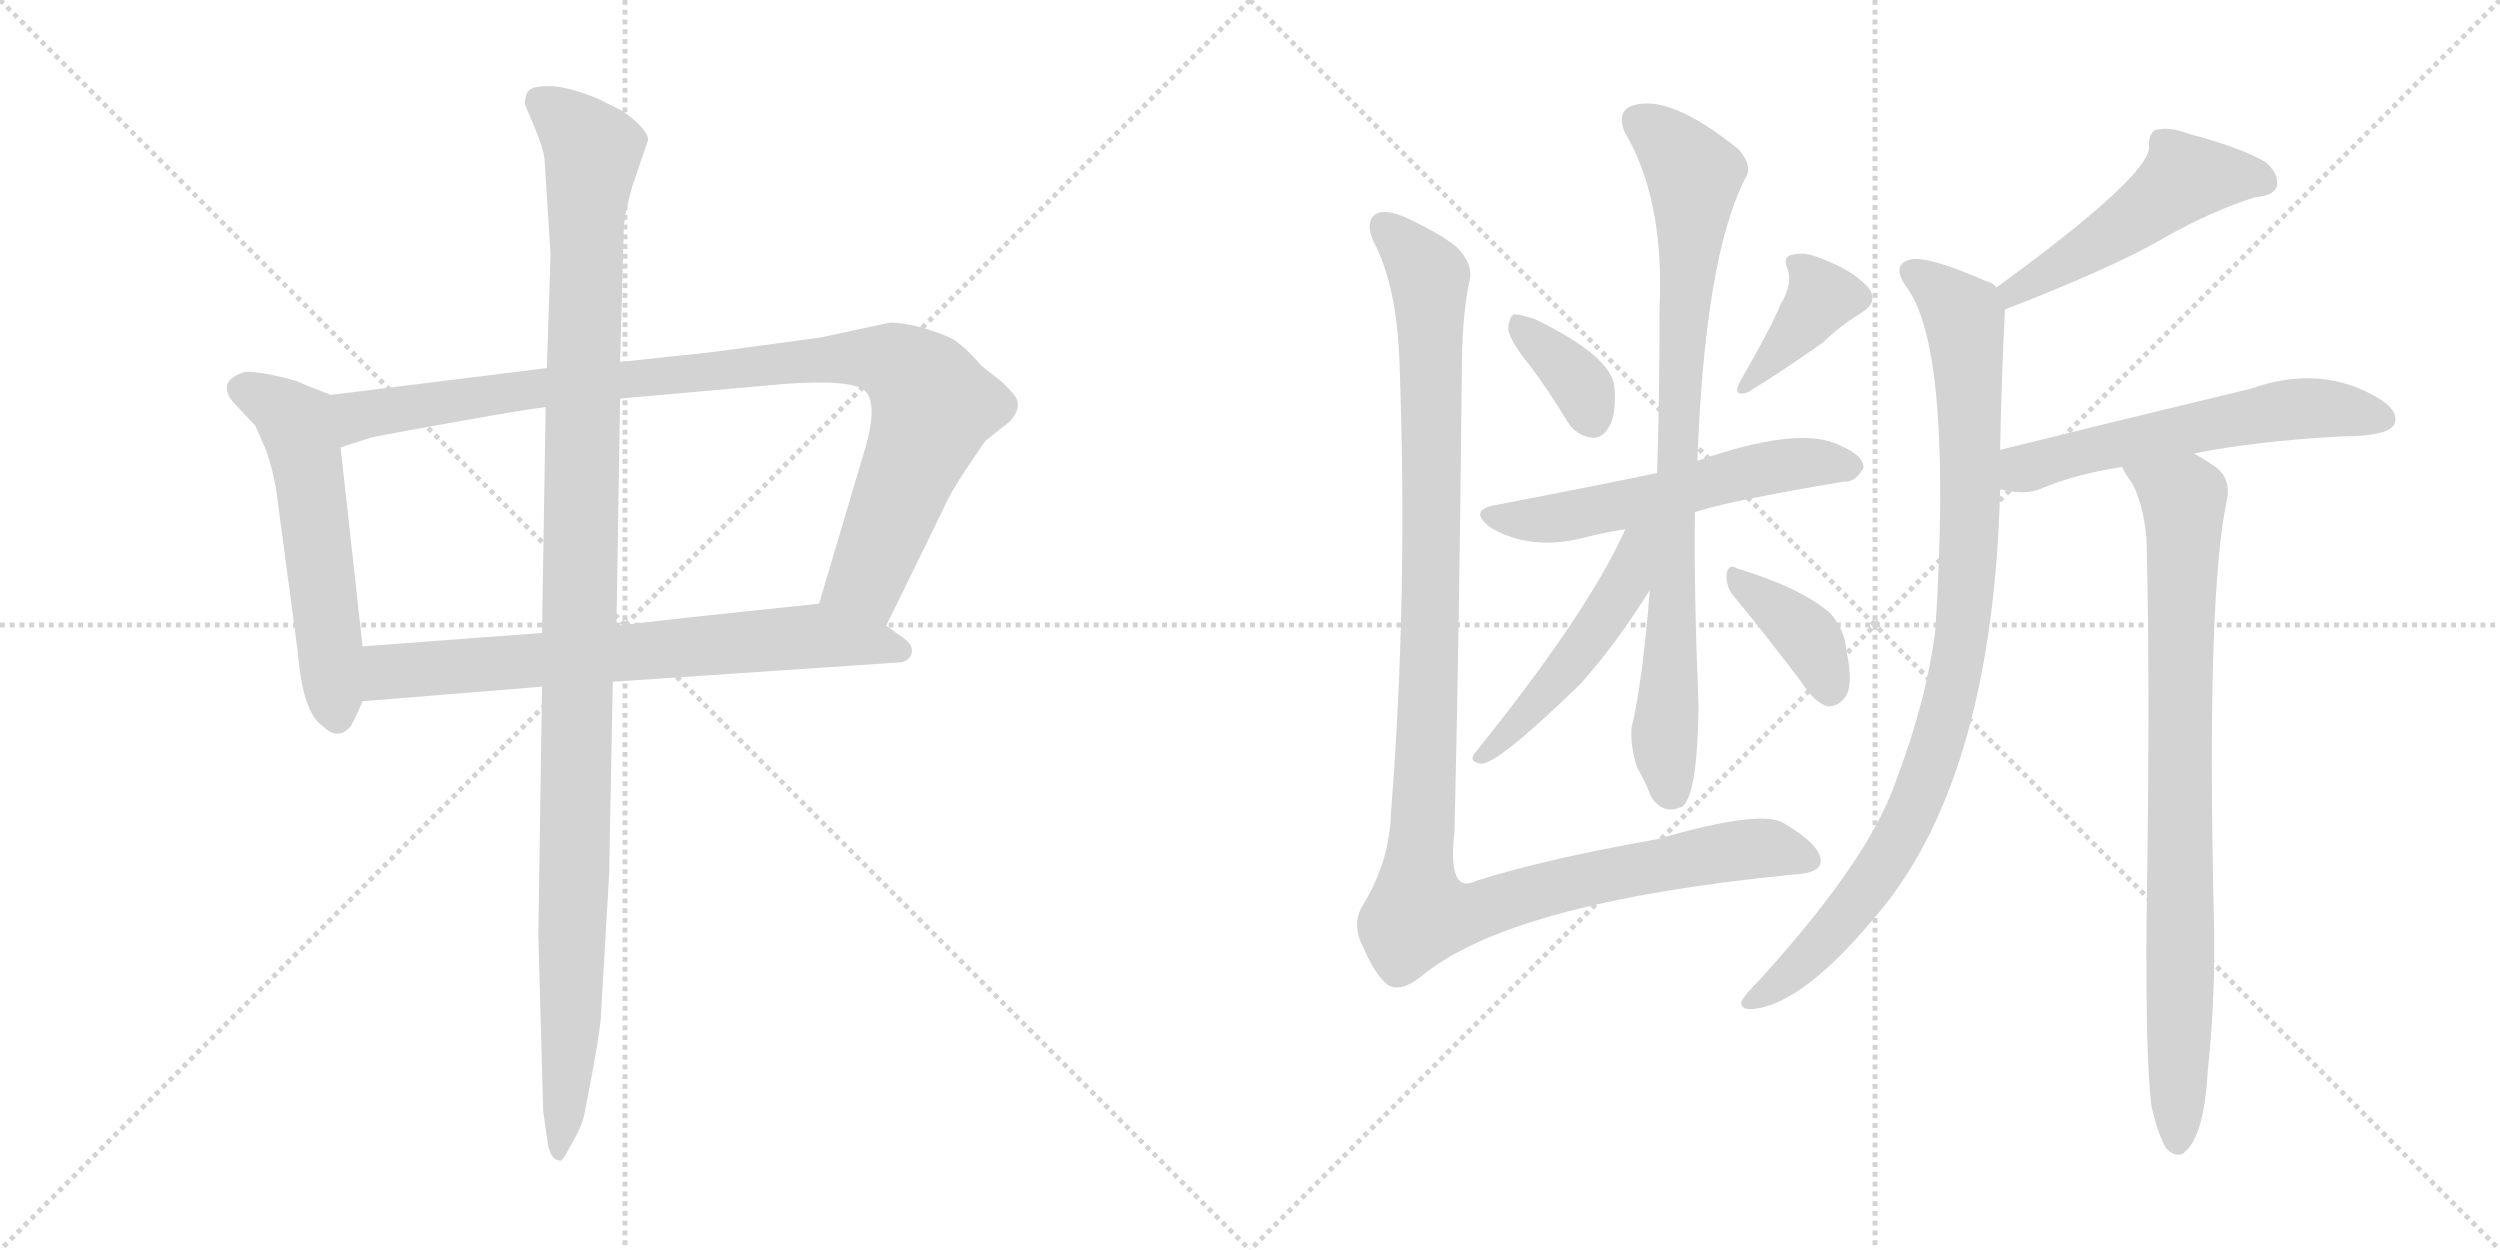 <svg version="1.1" viewBox="0 0 2048 1024" xmlns="http://www.w3.org/2000/svg">
  <g stroke="lightgray" stroke-dasharray="1,1" stroke-width="1" transform="scale(4, 4)">
    <line x1="0" y1="0" x2="256" y2="256"></line>
    <line x1="256" y1="0" x2="0" y2="256"></line>
    <line x1="128" y1="0" x2="128" y2="256"></line>
    <line x1="0" y1="128" x2="256" y2="128"></line>
    <line x1="256" y1="0" x2="512" y2="256"></line>
    <line x1="512" y1="0" x2="256" y2="256"></line>
    <line x1="384" y1="0" x2="384" y2="256"></line>
    <line x1="256" y1="128" x2="512" y2="128"></line>
  </g>
<g transform="scale(1, -1) translate(0, -850)">
   <style type="text/css">
    @keyframes keyframes0 {
      from {
       stroke: black;
       stroke-dashoffset: 555;
       stroke-width: 128;
       }
       64% {
       animation-timing-function: step-end;
       stroke: black;
       stroke-dashoffset: 0;
       stroke-width: 128;
       }
       to {
       stroke: black;
       stroke-width: 1024;
       }
       }
       #make-me-a-hanzi-animation-0 {
         animation: keyframes0 0.702s both;
         animation-delay: 0s;
         animation-timing-function: linear;
       }
    @keyframes keyframes1 {
      from {
       stroke: black;
       stroke-dashoffset: 954;
       stroke-width: 128;
       }
       76% {
       animation-timing-function: step-end;
       stroke: black;
       stroke-dashoffset: 0;
       stroke-width: 128;
       }
       to {
       stroke: black;
       stroke-width: 1024;
       }
       }
       #make-me-a-hanzi-animation-1 {
         animation: keyframes1 1.026s both;
         animation-delay: 0.702s;
         animation-timing-function: linear;
       }
    @keyframes keyframes2 {
      from {
       stroke: black;
       stroke-dashoffset: 698;
       stroke-width: 128;
       }
       69% {
       animation-timing-function: step-end;
       stroke: black;
       stroke-dashoffset: 0;
       stroke-width: 128;
       }
       to {
       stroke: black;
       stroke-width: 1024;
       }
       }
       #make-me-a-hanzi-animation-2 {
         animation: keyframes2 0.818s both;
         animation-delay: 1.728s;
         animation-timing-function: linear;
       }
    @keyframes keyframes3 {
      from {
       stroke: black;
       stroke-dashoffset: 1137;
       stroke-width: 128;
       }
       79% {
       animation-timing-function: step-end;
       stroke: black;
       stroke-dashoffset: 0;
       stroke-width: 128;
       }
       to {
       stroke: black;
       stroke-width: 1024;
       }
       }
       #make-me-a-hanzi-animation-3 {
         animation: keyframes3 1.175s both;
         animation-delay: 2.546s;
         animation-timing-function: linear;
       }
    @keyframes keyframes4 {
      from {
       stroke: black;
       stroke-dashoffset: 360;
       stroke-width: 128;
       }
       54% {
       animation-timing-function: step-end;
       stroke: black;
       stroke-dashoffset: 0;
       stroke-width: 128;
       }
       to {
       stroke: black;
       stroke-width: 1024;
       }
       }
       #make-me-a-hanzi-animation-4 {
         animation: keyframes4 0.543s both;
         animation-delay: 3.721s;
         animation-timing-function: linear;
       }
    @keyframes keyframes5 {
      from {
       stroke: black;
       stroke-dashoffset: 378;
       stroke-width: 128;
       }
       55% {
       animation-timing-function: step-end;
       stroke: black;
       stroke-dashoffset: 0;
       stroke-width: 128;
       }
       to {
       stroke: black;
       stroke-width: 1024;
       }
       }
       #make-me-a-hanzi-animation-5 {
         animation: keyframes5 0.558s both;
         animation-delay: 4.264s;
         animation-timing-function: linear;
       }
    @keyframes keyframes6 {
      from {
       stroke: black;
       stroke-dashoffset: 556;
       stroke-width: 128;
       }
       64% {
       animation-timing-function: step-end;
       stroke: black;
       stroke-dashoffset: 0;
       stroke-width: 128;
       }
       to {
       stroke: black;
       stroke-width: 1024;
       }
       }
       #make-me-a-hanzi-animation-6 {
         animation: keyframes6 0.702s both;
         animation-delay: 4.822s;
         animation-timing-function: linear;
       }
    @keyframes keyframes7 {
      from {
       stroke: black;
       stroke-dashoffset: 828;
       stroke-width: 128;
       }
       73% {
       animation-timing-function: step-end;
       stroke: black;
       stroke-dashoffset: 0;
       stroke-width: 128;
       }
       to {
       stroke: black;
       stroke-width: 1024;
       }
       }
       #make-me-a-hanzi-animation-7 {
         animation: keyframes7 0.924s both;
         animation-delay: 5.524s;
         animation-timing-function: linear;
       }
    @keyframes keyframes8 {
      from {
       stroke: black;
       stroke-dashoffset: 488;
       stroke-width: 128;
       }
       61% {
       animation-timing-function: step-end;
       stroke: black;
       stroke-dashoffset: 0;
       stroke-width: 128;
       }
       to {
       stroke: black;
       stroke-width: 1024;
       }
       }
       #make-me-a-hanzi-animation-8 {
         animation: keyframes8 0.647s both;
         animation-delay: 6.448s;
         animation-timing-function: linear;
       }
    @keyframes keyframes9 {
      from {
       stroke: black;
       stroke-dashoffset: 378;
       stroke-width: 128;
       }
       55% {
       animation-timing-function: step-end;
       stroke: black;
       stroke-dashoffset: 0;
       stroke-width: 128;
       }
       to {
       stroke: black;
       stroke-width: 1024;
       }
       }
       #make-me-a-hanzi-animation-9 {
         animation: keyframes9 0.558s both;
         animation-delay: 7.095s;
         animation-timing-function: linear;
       }
    @keyframes keyframes10 {
      from {
       stroke: black;
       stroke-dashoffset: 1160;
       stroke-width: 128;
       }
       79% {
       animation-timing-function: step-end;
       stroke: black;
       stroke-dashoffset: 0;
       stroke-width: 128;
       }
       to {
       stroke: black;
       stroke-width: 1024;
       }
       }
       #make-me-a-hanzi-animation-10 {
         animation: keyframes10 1.194s both;
         animation-delay: 7.653s;
         animation-timing-function: linear;
       }
    @keyframes keyframes11 {
      from {
       stroke: black;
       stroke-dashoffset: 500;
       stroke-width: 128;
       }
       62% {
       animation-timing-function: step-end;
       stroke: black;
       stroke-dashoffset: 0;
       stroke-width: 128;
       }
       to {
       stroke: black;
       stroke-width: 1024;
       }
       }
       #make-me-a-hanzi-animation-11 {
         animation: keyframes11 0.657s both;
         animation-delay: 8.847s;
         animation-timing-function: linear;
       }
    @keyframes keyframes12 {
      from {
       stroke: black;
       stroke-dashoffset: 927;
       stroke-width: 128;
       }
       75% {
       animation-timing-function: step-end;
       stroke: black;
       stroke-dashoffset: 0;
       stroke-width: 128;
       }
       to {
       stroke: black;
       stroke-width: 1024;
       }
       }
       #make-me-a-hanzi-animation-12 {
         animation: keyframes12 1.004s both;
         animation-delay: 9.504s;
         animation-timing-function: linear;
       }
    @keyframes keyframes13 {
      from {
       stroke: black;
       stroke-dashoffset: 577;
       stroke-width: 128;
       }
       65% {
       animation-timing-function: step-end;
       stroke: black;
       stroke-dashoffset: 0;
       stroke-width: 128;
       }
       to {
       stroke: black;
       stroke-width: 1024;
       }
       }
       #make-me-a-hanzi-animation-13 {
         animation: keyframes13 0.72s both;
         animation-delay: 10.508s;
         animation-timing-function: linear;
       }
    @keyframes keyframes14 {
      from {
       stroke: black;
       stroke-dashoffset: 830;
       stroke-width: 128;
       }
       73% {
       animation-timing-function: step-end;
       stroke: black;
       stroke-dashoffset: 0;
       stroke-width: 128;
       }
       to {
       stroke: black;
       stroke-width: 1024;
       }
       }
       #make-me-a-hanzi-animation-14 {
         animation: keyframes14 0.925s both;
         animation-delay: 11.228s;
         animation-timing-function: linear;
       }
</style>
<path d="M 271.0 526.5 L 248.0 535.5 Q 246.0 537.5 229.0 541.5 Q 212.0 545.5 201.0 545.5 Q 188.0 541.5 186.0 534.5 Q 185.0 526.5 192.0 519.5 L 209.0 501.5 L 217.0 483.5 Q 222.0 471.5 226.0 450.5 L 244.0 315.5 Q 248.0 266.5 264.0 255.5 Q 276.0 243.5 286.0 253.5 Q 289.0 256.5 297.0 275.5 L 297.0 320.5 L 279.0 483.5 C 276.0 513.5 274.0 525.5 271.0 526.5 Z" fill="lightgray"></path> 
<path d="M 728.0 585.5 L 672.0 573.5 L 583.0 561.5 L 508.0 553.5 L 448.0 548.5 L 271.0 526.5 C 241.0 522.5 250.0 474.5 279.0 483.5 L 304.0 491.5 Q 312.0 493.5 374.0 504.5 Q 436.0 515.5 447.0 516.5 L 508.0 523.5 L 643.0 535.5 Q 699.0 539.5 709.0 529.5 Q 719.0 518.5 709.0 483.5 L 671.0 355.5 C 662.0 326.5 713.0 310.5 726.0 337.5 L 773.0 433.5 Q 778.0 445.5 792.0 466.5 Q 806.0 487.5 808.0 489.5 L 827.0 504.5 Q 839.0 517.5 830.0 527.5 Q 822.0 536.5 819.0 538.5 L 804.0 550.5 Q 790.0 566.5 780.0 572.5 Q 770.0 577.5 752.0 582.5 Q 734.0 586.5 728.0 585.5 Z" fill="lightgray"></path> 
<path d="M 297.0 275.5 L 444.0 287.5 L 502.0 291.5 L 739.0 307.5 Q 747.0 310.5 747.0 316.5 Q 748.0 322.5 737.0 329.5 L 726.0 337.5 C 702.0 355.5 697.0 358.5 671.0 355.5 L 567.0 344.5 Q 566.0 344.5 505.0 337.5 L 444.0 331.5 L 297.0 320.5 C 267.0 318.5 267.0 273.5 297.0 275.5 Z" fill="lightgray"></path> 
<path d="M 508.0 553.5 L 511.0 661.5 Q 511.0 672.5 518.0 697.5 L 531.0 735.5 Q 530.0 745.5 509.0 759.5 L 489.0 769.5 Q 464.0 779.5 450.0 779.5 Q 436.0 779.5 433.0 775.5 Q 430.0 772.5 430.0 764.5 L 438.0 745.5 Q 445.0 728.5 446.0 720.5 L 451.0 641.5 L 448.0 548.5 L 447.0 516.5 L 444.0 331.5 L 444.0 287.5 L 441.0 83.5 L 445.0 -60.5 L 449.0 -88.5 Q 452.0 -100.5 458.0 -100.5 Q 460.0 -103.5 468.0 -87.5 Q 477.0 -72.5 479.0 -61.5 L 486.0 -24.5 Q 490.0 -2.5 492.0 13.5 L 499.0 133.5 L 502.0 291.5 L 505.0 337.5 L 508.0 523.5 L 508.0 553.5 Z" fill="lightgray"></path> 
<path d="M 1252.5 551.5 Q 1268.5 530.5 1283.5 505.5 Q 1290.5 493.5 1303.5 491.5 Q 1312.5 490.5 1317.5 499.5 Q 1324.5 509.5 1322.5 533.5 Q 1319.5 558.5 1257.5 588.5 Q 1245.5 592.5 1240.5 592.5 Q 1236.5 591.5 1235.5 580.5 Q 1236.5 571.5 1252.5 551.5 Z" fill="lightgray"></path> 
<path d="M 1458.5 600.5 Q 1452.5 584.5 1425.5 537.5 Q 1418.5 524.5 1431.5 528.5 Q 1456.5 543.5 1493.5 569.5 Q 1506.5 582.5 1524.5 593.5 Q 1539.5 602.5 1530.5 614.5 Q 1518.5 627.5 1498.5 635.5 Q 1479.5 644.5 1469.5 641.5 Q 1459.5 640.5 1464.5 629.5 Q 1468.5 616.5 1458.5 600.5 Z" fill="lightgray"></path> 
<path d="M 1388.5 430.5 Q 1415.5 439.5 1510.5 455.5 Q 1519.5 454.5 1526.5 466.5 Q 1527.5 476.5 1506.5 485.5 Q 1473.5 501.5 1390.5 472.5 L 1357.5 462.5 Q 1299.5 450.5 1226.5 436.5 Q 1201.5 432.5 1221.5 417.5 Q 1254.5 398.5 1297.5 409.5 Q 1312.5 413.5 1331.5 416.5 L 1388.5 430.5 Z" fill="lightgray"></path> 
<path d="M 1351.5 366.5 Q 1345.5 290.5 1336.5 253.5 Q 1335.5 237.5 1341.5 220.5 Q 1347.5 210.5 1352.5 197.5 Q 1362.5 181.5 1378.5 189.5 Q 1390.5 199.5 1391.5 271.5 Q 1387.5 368.5 1388.5 430.5 L 1390.5 472.5 Q 1396.5 638.5 1429.5 703.5 Q 1436.5 713.5 1424.5 727.5 Q 1367.5 773.5 1337.5 763.5 Q 1324.5 759.5 1330.5 742.5 Q 1363.5 687.5 1359.5 598.5 Q 1359.5 523.5 1357.5 462.5 L 1351.5 366.5 Z" fill="lightgray"></path> 
<path d="M 1331.5 416.5 Q 1300.5 347.5 1208.5 233.5 Q 1202.5 226.5 1212.5 224.5 Q 1224.5 221.5 1294.5 289.5 Q 1322.5 320.5 1351.5 366.5 C 1393.5 432.5 1345.5 447.5 1331.5 416.5 Z" fill="lightgray"></path> 
<path d="M 1419.5 362.5 Q 1444.5 332.5 1475.5 291.5 Q 1485.5 275.5 1496.5 271.5 Q 1503.5 270.5 1509.5 276.5 Q 1519.5 285.5 1512.5 317.5 Q 1511.5 333.5 1499.5 347.5 Q 1475.5 368.5 1422.5 384.5 Q 1416.5 388.5 1414.5 380.5 Q 1413.5 370.5 1419.5 362.5 Z" fill="lightgray"></path> 
<path d="M 1203.5 618.5 Q 1207.5 631.5 1195.5 645.5 Q 1185.5 655.5 1154.5 670.5 Q 1133.5 680.5 1125.5 673.5 Q 1118.5 666.5 1125.5 651.5 Q 1144.5 615.5 1146.5 551.5 Q 1153.5 361.5 1139.5 184.5 Q 1138.5 144.5 1116.5 108.5 Q 1106.5 92.5 1117.5 72.5 Q 1126.5 51.5 1136.5 43.5 Q 1146.5 36.5 1163.5 49.5 Q 1235.5 110.5 1468.5 133.5 Q 1492.5 134.5 1491.5 145.5 Q 1490.5 158.5 1461.5 175.5 Q 1443.5 187.5 1357.5 162.5 Q 1266.5 146.5 1209.5 128.5 Q 1185.5 116.5 1191.5 168.5 Q 1195.5 334.5 1197.5 543.5 Q 1197.5 589.5 1203.5 618.5 Z" fill="lightgray"></path> 
<path d="M 1642.5 596.5 Q 1730.5 630.5 1773.5 655.5 Q 1812.5 677.5 1847.5 688.5 Q 1863.5 689.5 1865.5 698.5 Q 1866.5 708.5 1855.5 717.5 Q 1834.5 729.5 1792.5 740.5 Q 1777.5 746.5 1765.5 743.5 Q 1759.5 739.5 1760.5 729.5 Q 1760.5 705.5 1635.5 614.5 C 1611.5 596.5 1614.5 585.5 1642.5 596.5 Z" fill="lightgray"></path> 
<path d="M 1638.5 481.5 Q 1639.5 538.5 1642.5 596.5 C 1643.5 610.5 1643.5 610.5 1635.5 614.5 Q 1632.5 618.5 1627.5 619.5 Q 1579.5 640.5 1565.5 637.5 Q 1547.5 633.5 1563.5 612.5 Q 1599.5 558.5 1585.5 334.5 Q 1578.5 276.5 1552.5 208.5 Q 1530.5 145.5 1442.5 48.5 Q 1429.5 35.5 1426.5 29.5 Q 1425.5 22.5 1436.5 23.5 Q 1478.5 27.5 1542.5 106.5 Q 1632.5 218.5 1638.5 448.5 L 1638.5 481.5 Z" fill="lightgray"></path> 
<path d="M 1797.5 478.5 Q 1846.5 488.5 1917.5 492.5 Q 1956.5 492.5 1961.5 502.5 Q 1965.5 512.5 1950.5 522.5 Q 1902.5 552.5 1843.5 531.5 Q 1743.5 507.5 1638.5 481.5 C 1609.5 474.5 1608.5 452.5 1638.5 448.5 Q 1639.5 449.5 1641.5 448.5 Q 1659.5 444.5 1671.5 449.5 Q 1699.5 461.5 1738.5 467.5 L 1797.5 478.5 Z" fill="lightgray"></path> 
<path d="M 1762.5 -56.5 Q 1768.5 -81.5 1774.5 -90.5 Q 1780.5 -97.5 1787.5 -95.5 Q 1805.5 -83.5 1808.5 -28.5 Q 1815.5 37.5 1813.5 102.5 Q 1807.5 363.5 1824.5 441.5 Q 1827.5 459.5 1813.5 468.5 Q 1804.5 474.5 1797.5 478.5 C 1772.5 494.5 1723.5 493.5 1738.5 467.5 Q 1741.5 460.5 1746.5 454.5 Q 1756.5 435.5 1758.5 406.5 Q 1761.5 286.5 1758.5 99.5 Q 1757.5 -17.5 1762.5 -56.5 Z" fill="lightgray"></path> 
      <clipPath id="make-me-a-hanzi-clip-0">
      <path d="M 271.0 526.5 L 248.0 535.5 Q 246.0 537.5 229.0 541.5 Q 212.0 545.5 201.0 545.5 Q 188.0 541.5 186.0 534.5 Q 185.0 526.5 192.0 519.5 L 209.0 501.5 L 217.0 483.5 Q 222.0 471.5 226.0 450.5 L 244.0 315.5 Q 248.0 266.5 264.0 255.5 Q 276.0 243.5 286.0 253.5 Q 289.0 256.5 297.0 275.5 L 297.0 320.5 L 279.0 483.5 C 276.0 513.5 274.0 525.5 271.0 526.5 Z" fill="lightgray"></path>
      </clipPath>
      <path clip-path="url(#make-me-a-hanzi-clip-0)" d="M 196.0 531.5 L 229.0 516.5 L 245.0 499.5 L 276.0 262.5 " fill="none" id="make-me-a-hanzi-animation-0" stroke-dasharray="427 854" stroke-linecap="round"></path>

      <clipPath id="make-me-a-hanzi-clip-1">
      <path d="M 728.0 585.5 L 672.0 573.5 L 583.0 561.5 L 508.0 553.5 L 448.0 548.5 L 271.0 526.5 C 241.0 522.5 250.0 474.5 279.0 483.5 L 304.0 491.5 Q 312.0 493.5 374.0 504.5 Q 436.0 515.5 447.0 516.5 L 508.0 523.5 L 643.0 535.5 Q 699.0 539.5 709.0 529.5 Q 719.0 518.5 709.0 483.5 L 671.0 355.5 C 662.0 326.5 713.0 310.5 726.0 337.5 L 773.0 433.5 Q 778.0 445.5 792.0 466.5 Q 806.0 487.5 808.0 489.5 L 827.0 504.5 Q 839.0 517.5 830.0 527.5 Q 822.0 536.5 819.0 538.5 L 804.0 550.5 Q 790.0 566.5 780.0 572.5 Q 770.0 577.5 752.0 582.5 Q 734.0 586.5 728.0 585.5 Z" fill="lightgray"></path>
      </clipPath>
      <path clip-path="url(#make-me-a-hanzi-clip-1)" d="M 283.0 491.5 L 295.0 510.5 L 398.0 526.5 L 667.0 555.5 L 732.0 553.5 L 757.0 533.5 L 765.0 516.5 L 710.0 375.5 L 680.0 360.5 " fill="none" id="make-me-a-hanzi-animation-1" stroke-dasharray="826 1652" stroke-linecap="round"></path>

      <clipPath id="make-me-a-hanzi-clip-2">
      <path d="M 297.0 275.5 L 444.0 287.5 L 502.0 291.5 L 739.0 307.5 Q 747.0 310.5 747.0 316.5 Q 748.0 322.5 737.0 329.5 L 726.0 337.5 C 702.0 355.5 697.0 358.5 671.0 355.5 L 567.0 344.5 Q 566.0 344.5 505.0 337.5 L 444.0 331.5 L 297.0 320.5 C 267.0 318.5 267.0 273.5 297.0 275.5 Z" fill="lightgray"></path>
      </clipPath>
      <path clip-path="url(#make-me-a-hanzi-clip-2)" d="M 304.0 283.5 L 321.0 300.5 L 670.0 329.5 L 737.0 316.5 " fill="none" id="make-me-a-hanzi-animation-2" stroke-dasharray="570 1140" stroke-linecap="round"></path>

      <clipPath id="make-me-a-hanzi-clip-3">
      <path d="M 508.0 553.5 L 511.0 661.5 Q 511.0 672.5 518.0 697.5 L 531.0 735.5 Q 530.0 745.5 509.0 759.5 L 489.0 769.5 Q 464.0 779.5 450.0 779.5 Q 436.0 779.5 433.0 775.5 Q 430.0 772.5 430.0 764.5 L 438.0 745.5 Q 445.0 728.5 446.0 720.5 L 451.0 641.5 L 448.0 548.5 L 447.0 516.5 L 444.0 331.5 L 444.0 287.5 L 441.0 83.5 L 445.0 -60.5 L 449.0 -88.5 Q 452.0 -100.5 458.0 -100.5 Q 460.0 -103.5 468.0 -87.5 Q 477.0 -72.5 479.0 -61.5 L 486.0 -24.5 Q 490.0 -2.5 492.0 13.5 L 499.0 133.5 L 502.0 291.5 L 505.0 337.5 L 508.0 523.5 L 508.0 553.5 Z" fill="lightgray"></path>
      </clipPath>
      <path clip-path="url(#make-me-a-hanzi-clip-3)" d="M 441.0 767.5 L 486.0 726.5 L 480.0 667.5 L 468.0 11.5 L 456.0 -92.5 " fill="none" id="make-me-a-hanzi-animation-3" stroke-dasharray="1009 2018" stroke-linecap="round"></path>

      <clipPath id="make-me-a-hanzi-clip-4">
      <path d="M 1252.5 551.5 Q 1268.5 530.5 1283.5 505.5 Q 1290.5 493.5 1303.5 491.5 Q 1312.5 490.5 1317.5 499.5 Q 1324.5 509.5 1322.5 533.5 Q 1319.5 558.5 1257.5 588.5 Q 1245.5 592.5 1240.5 592.5 Q 1236.5 591.5 1235.5 580.5 Q 1236.5 571.5 1252.5 551.5 Z" fill="lightgray"></path>
      </clipPath>
      <path clip-path="url(#make-me-a-hanzi-clip-4)" d="M 1242.5 584.5 L 1285.5 546.5 L 1305.5 504.5 " fill="none" id="make-me-a-hanzi-animation-4" stroke-dasharray="232 464" stroke-linecap="round"></path>

      <clipPath id="make-me-a-hanzi-clip-5">
      <path d="M 1458.5 600.5 Q 1452.5 584.5 1425.5 537.5 Q 1418.5 524.5 1431.5 528.5 Q 1456.5 543.5 1493.5 569.5 Q 1506.5 582.5 1524.5 593.5 Q 1539.5 602.5 1530.5 614.5 Q 1518.5 627.5 1498.5 635.5 Q 1479.5 644.5 1469.5 641.5 Q 1459.5 640.5 1464.5 629.5 Q 1468.5 616.5 1458.5 600.5 Z" fill="lightgray"></path>
      </clipPath>
      <path clip-path="url(#make-me-a-hanzi-clip-5)" d="M 1475.5 631.5 L 1492.5 607.5 L 1433.5 536.5 " fill="none" id="make-me-a-hanzi-animation-5" stroke-dasharray="250 500" stroke-linecap="round"></path>

      <clipPath id="make-me-a-hanzi-clip-6">
      <path d="M 1388.5 430.5 Q 1415.5 439.5 1510.5 455.5 Q 1519.5 454.5 1526.5 466.5 Q 1527.5 476.5 1506.5 485.5 Q 1473.5 501.5 1390.5 472.5 L 1357.5 462.5 Q 1299.5 450.5 1226.5 436.5 Q 1201.5 432.5 1221.5 417.5 Q 1254.5 398.5 1297.5 409.5 Q 1312.5 413.5 1331.5 416.5 L 1388.5 430.5 Z" fill="lightgray"></path>
      </clipPath>
      <path clip-path="url(#make-me-a-hanzi-clip-6)" d="M 1222.5 427.5 L 1258.5 423.5 L 1334.5 436.5 L 1441.5 465.5 L 1488.5 471.5 L 1516.5 467.5 " fill="none" id="make-me-a-hanzi-animation-6" stroke-dasharray="428 856" stroke-linecap="round"></path>

      <clipPath id="make-me-a-hanzi-clip-7">
      <path d="M 1351.5 366.5 Q 1345.5 290.5 1336.5 253.5 Q 1335.5 237.5 1341.5 220.5 Q 1347.5 210.5 1352.5 197.5 Q 1362.5 181.5 1378.5 189.5 Q 1390.5 199.5 1391.5 271.5 Q 1387.5 368.5 1388.5 430.5 L 1390.5 472.5 Q 1396.5 638.5 1429.5 703.5 Q 1436.5 713.5 1424.5 727.5 Q 1367.5 773.5 1337.5 763.5 Q 1324.5 759.5 1330.5 742.5 Q 1363.5 687.5 1359.5 598.5 Q 1359.5 523.5 1357.5 462.5 L 1351.5 366.5 Z" fill="lightgray"></path>
      </clipPath>
      <path clip-path="url(#make-me-a-hanzi-clip-7)" d="M 1341.5 750.5 L 1369.5 730.5 L 1387.5 703.5 L 1363.5 248.5 L 1369.5 199.5 " fill="none" id="make-me-a-hanzi-animation-7" stroke-dasharray="700 1400" stroke-linecap="round"></path>

      <clipPath id="make-me-a-hanzi-clip-8">
      <path d="M 1331.5 416.5 Q 1300.5 347.5 1208.5 233.5 Q 1202.5 226.5 1212.5 224.5 Q 1224.5 221.5 1294.5 289.5 Q 1322.5 320.5 1351.5 366.5 C 1393.5 432.5 1345.5 447.5 1331.5 416.5 Z" fill="lightgray"></path>
      </clipPath>
      <path clip-path="url(#make-me-a-hanzi-clip-8)" d="M 1350.5 415.5 L 1321.5 355.5 L 1275.5 290.5 L 1214.5 230.5 " fill="none" id="make-me-a-hanzi-animation-8" stroke-dasharray="360 720" stroke-linecap="round"></path>

      <clipPath id="make-me-a-hanzi-clip-9">
      <path d="M 1419.5 362.5 Q 1444.5 332.5 1475.5 291.5 Q 1485.5 275.5 1496.5 271.5 Q 1503.5 270.5 1509.5 276.5 Q 1519.5 285.5 1512.5 317.5 Q 1511.5 333.5 1499.5 347.5 Q 1475.5 368.5 1422.5 384.5 Q 1416.5 388.5 1414.5 380.5 Q 1413.5 370.5 1419.5 362.5 Z" fill="lightgray"></path>
      </clipPath>
      <path clip-path="url(#make-me-a-hanzi-clip-9)" d="M 1421.5 376.5 L 1481.5 327.5 L 1498.5 286.5 " fill="none" id="make-me-a-hanzi-animation-9" stroke-dasharray="250 500" stroke-linecap="round"></path>

      <clipPath id="make-me-a-hanzi-clip-10">
      <path d="M 1203.5 618.5 Q 1207.5 631.5 1195.5 645.5 Q 1185.5 655.5 1154.5 670.5 Q 1133.5 680.5 1125.5 673.5 Q 1118.5 666.5 1125.5 651.5 Q 1144.5 615.5 1146.5 551.5 Q 1153.5 361.5 1139.5 184.5 Q 1138.5 144.5 1116.5 108.5 Q 1106.5 92.5 1117.5 72.5 Q 1126.5 51.5 1136.5 43.5 Q 1146.5 36.5 1163.5 49.5 Q 1235.5 110.5 1468.5 133.5 Q 1492.5 134.5 1491.5 145.5 Q 1490.5 158.5 1461.5 175.5 Q 1443.5 187.5 1357.5 162.5 Q 1266.5 146.5 1209.5 128.5 Q 1185.5 116.5 1191.5 168.5 Q 1195.5 334.5 1197.5 543.5 Q 1197.5 589.5 1203.5 618.5 Z" fill="lightgray"></path>
      </clipPath>
      <path clip-path="url(#make-me-a-hanzi-clip-10)" d="M 1133.5 665.5 L 1170.5 623.5 L 1172.5 587.5 L 1172.5 353.5 L 1162.5 101.5 L 1192.5 99.5 L 1287.5 127.5 L 1414.5 152.5 L 1440.5 155.5 L 1480.5 146.5 " fill="none" id="make-me-a-hanzi-animation-10" stroke-dasharray="1032 2064" stroke-linecap="round"></path>

      <clipPath id="make-me-a-hanzi-clip-11">
      <path d="M 1642.5 596.5 Q 1730.5 630.5 1773.5 655.5 Q 1812.5 677.5 1847.5 688.5 Q 1863.5 689.5 1865.5 698.5 Q 1866.5 708.5 1855.5 717.5 Q 1834.5 729.5 1792.5 740.5 Q 1777.5 746.5 1765.5 743.5 Q 1759.5 739.5 1760.5 729.5 Q 1760.5 705.5 1635.5 614.5 C 1611.5 596.5 1614.5 585.5 1642.5 596.5 Z" fill="lightgray"></path>
      </clipPath>
      <path clip-path="url(#make-me-a-hanzi-clip-11)" d="M 1854.5 701.5 L 1789.5 704.5 L 1711.5 646.5 L 1674.5 628.5 L 1666.5 618.5 L 1650.5 615.5 L 1650.5 604.5 " fill="none" id="make-me-a-hanzi-animation-11" stroke-dasharray="372 744" stroke-linecap="round"></path>

      <clipPath id="make-me-a-hanzi-clip-12">
      <path d="M 1638.5 481.5 Q 1639.5 538.5 1642.5 596.5 C 1643.5 610.5 1643.5 610.5 1635.5 614.5 Q 1632.5 618.5 1627.5 619.5 Q 1579.5 640.5 1565.5 637.5 Q 1547.5 633.5 1563.5 612.5 Q 1599.5 558.5 1585.5 334.5 Q 1578.5 276.5 1552.5 208.5 Q 1530.5 145.5 1442.5 48.5 Q 1429.5 35.5 1426.5 29.5 Q 1425.5 22.5 1436.5 23.5 Q 1478.5 27.5 1542.5 106.5 Q 1632.5 218.5 1638.5 448.5 L 1638.5 481.5 Z" fill="lightgray"></path>
      </clipPath>
      <path clip-path="url(#make-me-a-hanzi-clip-12)" d="M 1568.5 624.5 L 1609.5 590.5 L 1613.5 401.5 L 1598.5 282.5 L 1577.5 212.5 L 1537.5 133.5 L 1496.5 80.5 L 1433.5 30.5 " fill="none" id="make-me-a-hanzi-animation-12" stroke-dasharray="799 1598" stroke-linecap="round"></path>

      <clipPath id="make-me-a-hanzi-clip-13">
      <path d="M 1797.5 478.5 Q 1846.5 488.5 1917.5 492.5 Q 1956.5 492.5 1961.5 502.5 Q 1965.5 512.5 1950.5 522.5 Q 1902.5 552.5 1843.5 531.5 Q 1743.5 507.5 1638.5 481.5 C 1609.5 474.5 1608.5 452.5 1638.5 448.5 Q 1639.5 449.5 1641.5 448.5 Q 1659.5 444.5 1671.5 449.5 Q 1699.5 461.5 1738.5 467.5 L 1797.5 478.5 Z" fill="lightgray"></path>
      </clipPath>
      <path clip-path="url(#make-me-a-hanzi-clip-13)" d="M 1640.5 454.5 L 1694.5 477.5 L 1857.5 511.5 L 1897.5 516.5 L 1952.5 506.5 " fill="none" id="make-me-a-hanzi-animation-13" stroke-dasharray="449 898" stroke-linecap="round"></path>

      <clipPath id="make-me-a-hanzi-clip-14">
      <path d="M 1762.5 -56.5 Q 1768.5 -81.5 1774.5 -90.5 Q 1780.5 -97.5 1787.5 -95.5 Q 1805.5 -83.5 1808.5 -28.5 Q 1815.5 37.5 1813.5 102.5 Q 1807.5 363.5 1824.5 441.5 Q 1827.5 459.5 1813.5 468.5 Q 1804.5 474.5 1797.5 478.5 C 1772.5 494.5 1723.5 493.5 1738.5 467.5 Q 1741.5 460.5 1746.5 454.5 Q 1756.5 435.5 1758.5 406.5 Q 1761.5 286.5 1758.5 99.5 Q 1757.5 -17.5 1762.5 -56.5 Z" fill="lightgray"></path>
      </clipPath>
      <path clip-path="url(#make-me-a-hanzi-clip-14)" d="M 1746.5 463.5 L 1788.5 441.5 L 1783.5 -85.5 " fill="none" id="make-me-a-hanzi-animation-14" stroke-dasharray="702 1404" stroke-linecap="round"></path>

</g>
</svg>
